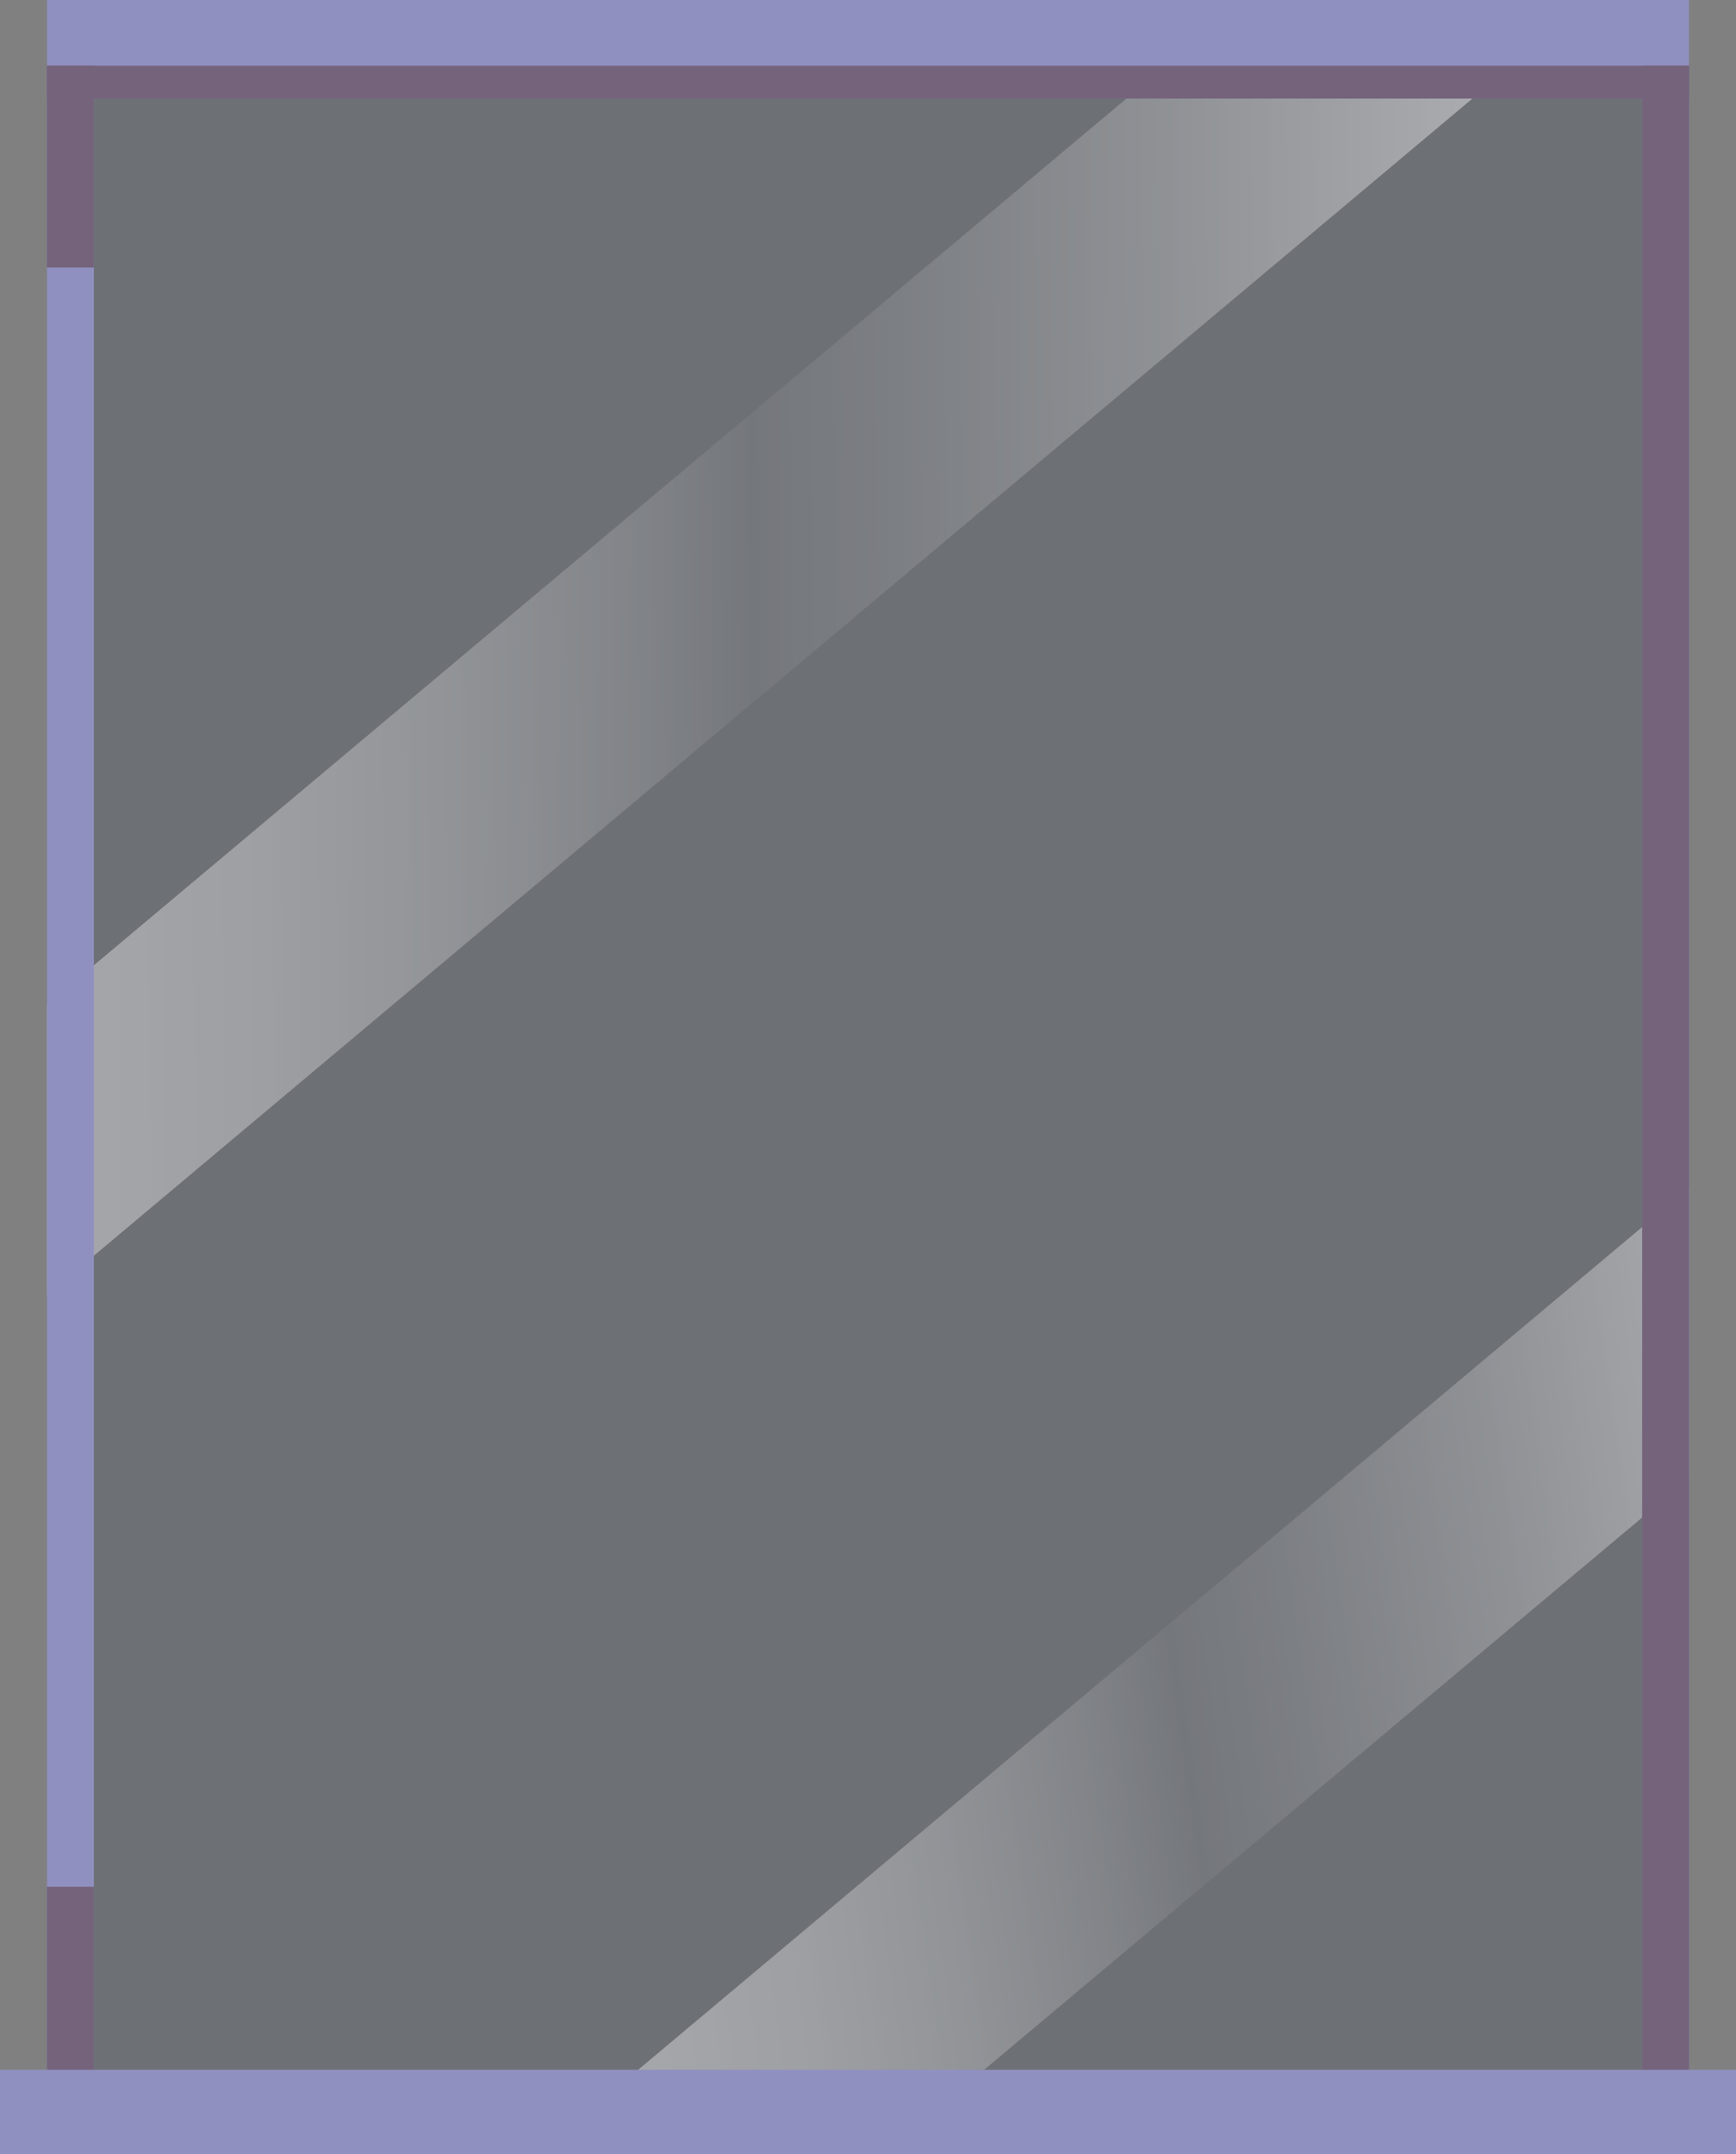 <svg xmlns="http://www.w3.org/2000/svg" xmlns:xlink="http://www.w3.org/1999/xlink" viewBox="0 0 740 918"><rect x="0" y="0" width="740" height="918" fill="#808080" stroke="none"/><defs><style>.a{fill:#27324d;opacity:0.2;}.b{fill:url(#a);}.c{fill:url(#b);}.d{fill:#9090c0;}.e{fill:#74637b;}</style><linearGradient id="a" x1="763.43" y1="183.72" x2="1502.88" y2="183.72" gradientTransform="matrix(0.85, 0.13, 0.13, 0.89, -485.95, 407.76)" gradientUnits="userSpaceOnUse"><stop offset="0" stop-color="#fff" stop-opacity="0.4"/><stop offset="0.1" stop-color="#fff" stop-opacity="0.38"/><stop offset="0.21" stop-color="#fff" stop-opacity="0.33"/><stop offset="0.32" stop-color="#fff" stop-opacity="0.25"/><stop offset="0.43" stop-color="#fff" stop-opacity="0.14"/><stop offset="0.5" stop-color="#fff" stop-opacity="0.05"/><stop offset="0.58" stop-color="#fff" stop-opacity="0.1"/><stop offset="0.74" stop-color="#fff" stop-opacity="0.23"/><stop offset="0.94" stop-color="#fff" stop-opacity="0.43"/><stop offset="1" stop-color="#fff" stop-opacity="0.5"/><stop offset="1" stop-color="#fff" stop-opacity="0.4"/></linearGradient><linearGradient id="b" x1="-58.53" y1="282.88" x2="680.92" y2="282.88" gradientTransform="matrix(0.99, 0.01, 0.01, 0.99, 9.79, -8.22)" xlink:href="#a"/></defs><rect class="a" x="20" width="700" height="918"/><polygon class="b" points="720 506.11 229.13 918 376.63 918 720 629.88 720 506.11"/><polygon class="c" points="530.21 0 20 428.12 20 551.89 677.71 0 530.21 0"/><path class="d" d="M720,882V0H20V882H0v36H740V882ZM40,882V42H700V882Z"/><rect class="e" x="283" y="445" width="854" height="20" transform="translate(1165 -255) rotate(90)"/><rect class="e" x="-13" y="61" width="86" height="20" transform="translate(101 41) rotate(90)"/><rect class="e" x="20" y="28" width="700" height="14"/><rect class="e" x="-9" y="833" width="78" height="20" transform="translate(873 813) rotate(90)"/></svg>